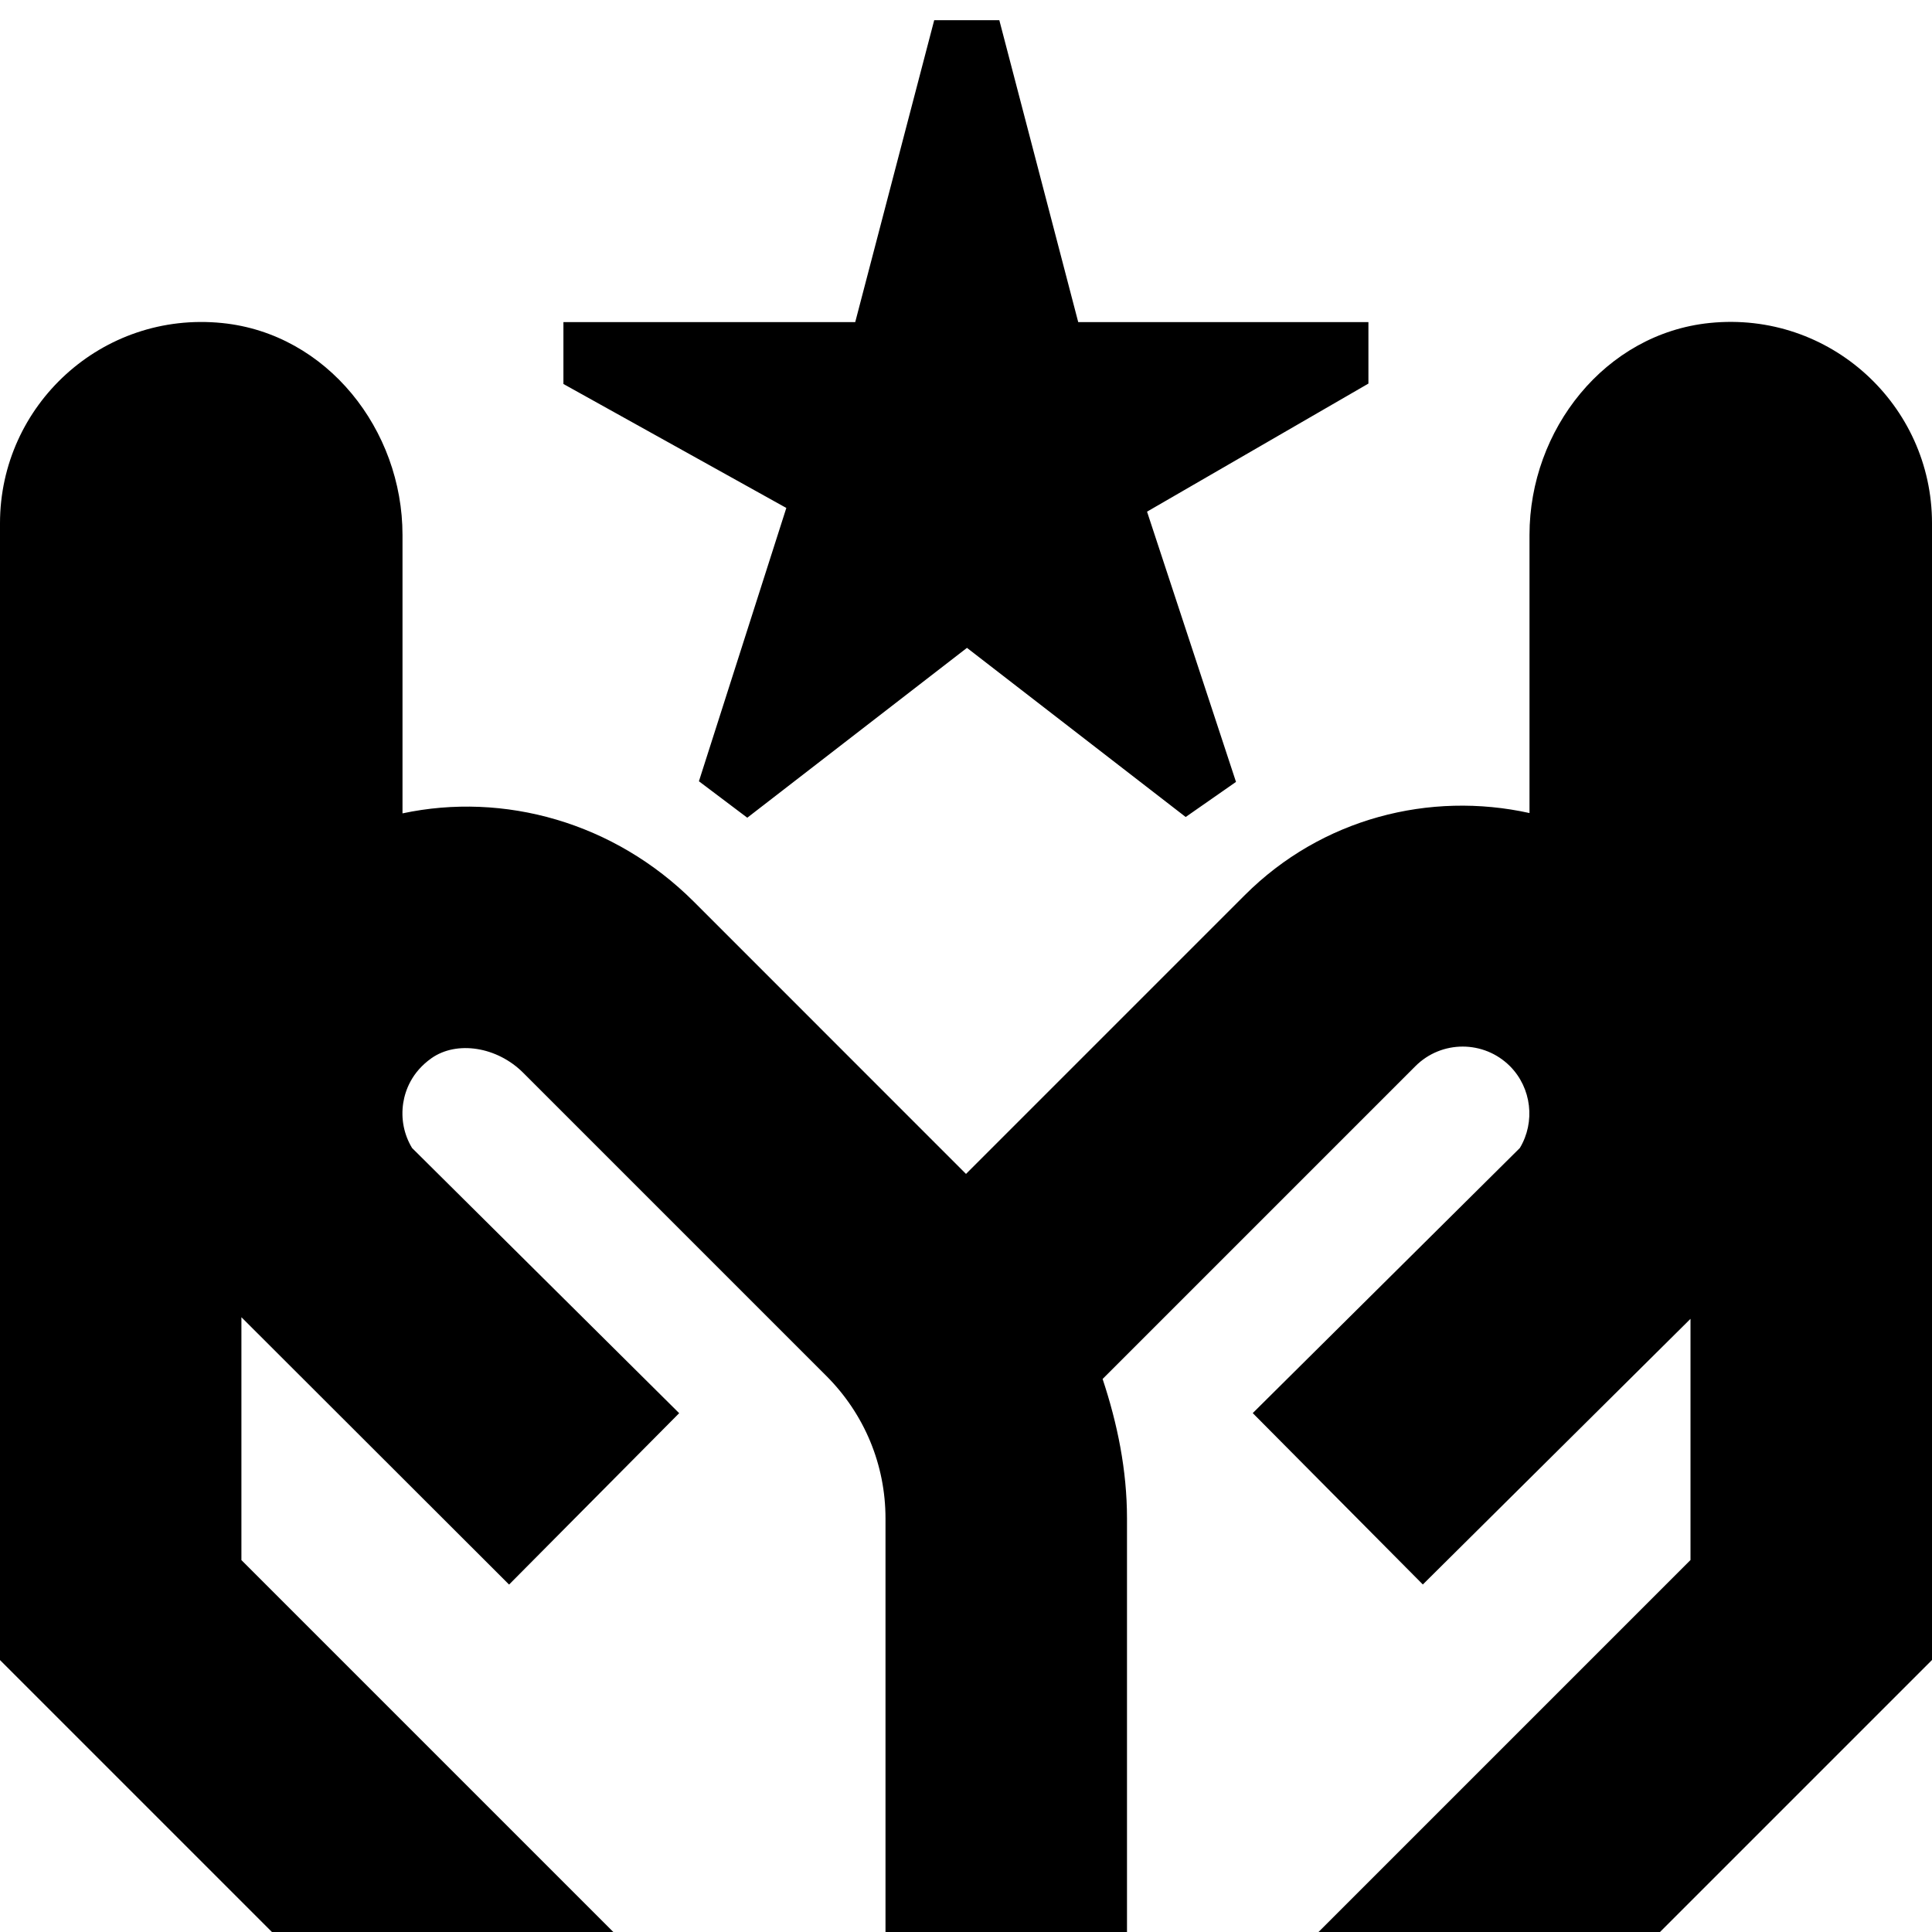 <?xml version="1.0" encoding="UTF-8"?>
<svg xmlns="http://www.w3.org/2000/svg" id="Layer_1" data-name="Layer 1" viewBox="0 0 24 24">
  <path d="m24,6.5v14.121l-3.379,3.379h-4.242l4.621-4.621v-2.996l-3.325,3.3-2.113-2.129,3.318-3.293c.194-.322.147-.746-.123-1.017-.324-.324-.85-.324-1.174,0l-3.886,3.886c.184.554.303,1.132.303,1.733v5.138h-3v-5.138c0-.667-.261-1.295-.732-1.768l-3.769-3.769c-.323-.323-.824-.403-1.14-.18-.244.173-.325.398-.35.556-.03.196.009.392.11.559l3.318,3.294-2.113,2.129-3.325-3.321v3.017l4.621,4.621H3.379l-3.379-3.379V6.5c0-1.465,1.265-2.639,2.761-2.487,1.301.132,2.239,1.326,2.239,2.633v3.458c1.258-.268,2.629.108,3.62,1.098l3.38,3.381,3.462-3.462c.958-.959,2.302-1.294,3.538-1.021v-3.455c0-1.307.939-2.501,2.239-2.633,1.495-.152,2.761,1.022,2.761,2.487Zm-15.318,3.205l.601.453,2.729-2.11,2.717,2.101.625-.436-1.105-3.357,2.75-1.591v-.764h-3.605l-.98-3.75h-.809l-.981,3.75h-3.625v.769l2.769,1.54-1.086,3.396Z"/>
</svg>

